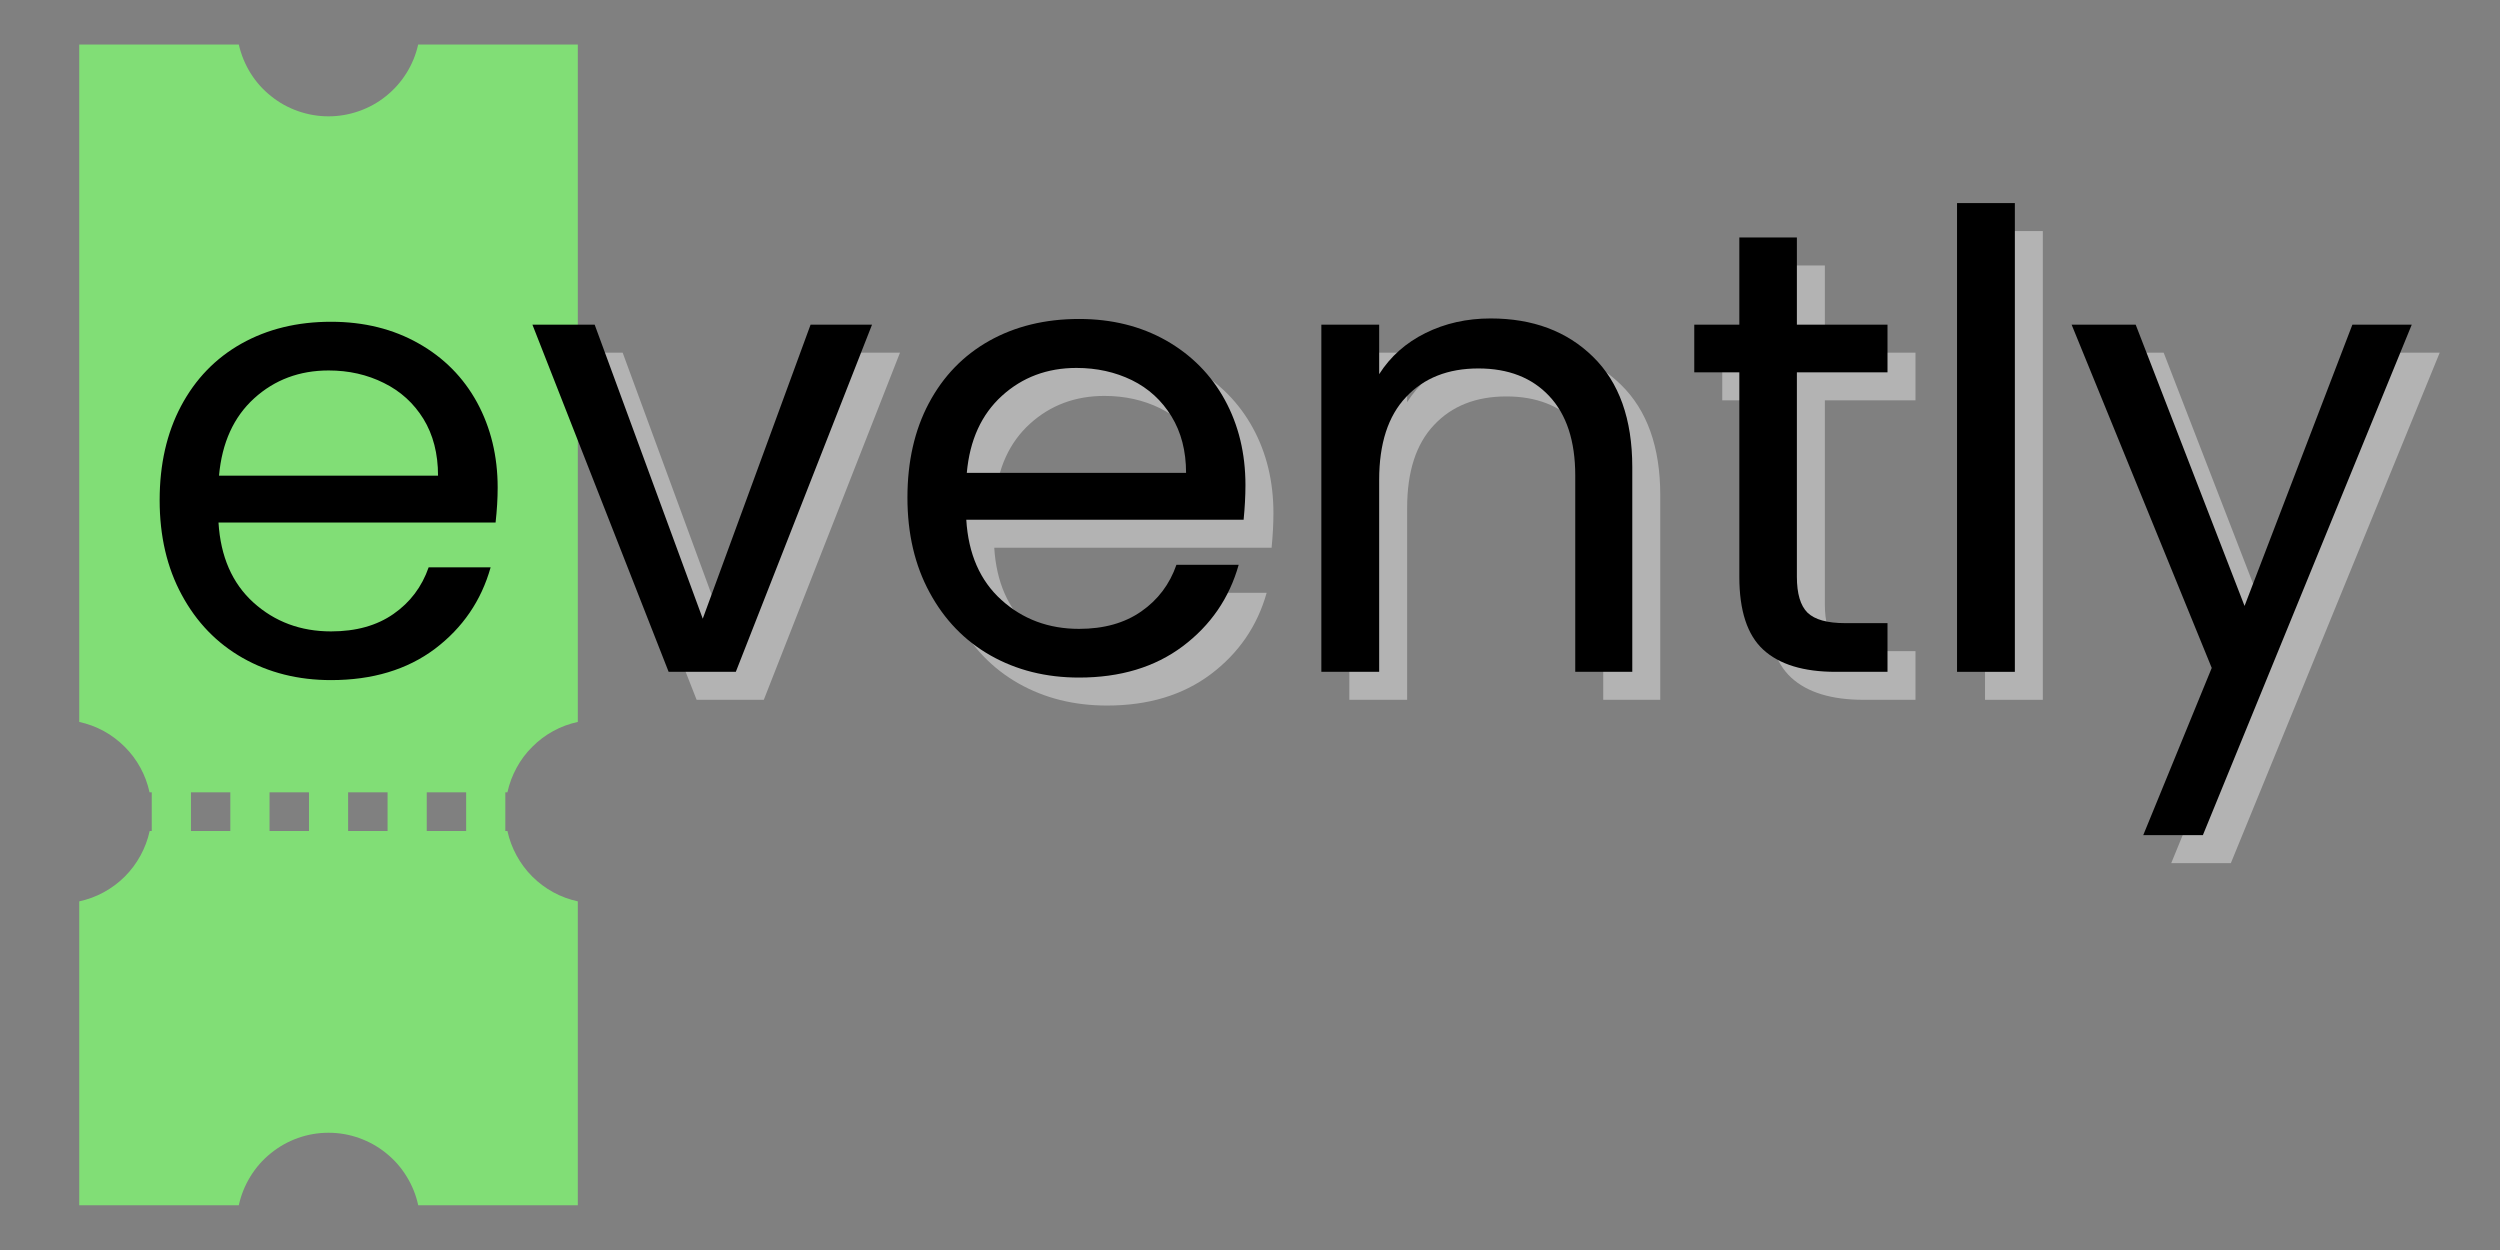 <svg xmlns="http://www.w3.org/2000/svg" xmlns:xlink="http://www.w3.org/1999/xlink" width="200" zoomAndPan="magnify" viewBox="0 0 150 75" height="100" preserveAspectRatio="xMidYMid meet" version="1.0"><rect x="0" y="0" width="150" height="75" fill="#808080" stroke="none"/><defs><g/><clipPath id="ecb7890222"><path d="M 4.754 2.645 L 34.754 2.645 L 34.754 72.395 L 4.754 72.395 Z M 4.754 2.645 " clip-rule="nonzero"/></clipPath></defs><g clip-path="url(#ecb7890222)"><path fill="#81de76" d="M 14.328 2.672 L 4.754 2.672 L 4.754 43.316 C 5.27 43.43 5.762 43.609 6.227 43.863 C 6.691 44.117 7.109 44.434 7.484 44.809 C 7.859 45.18 8.172 45.602 8.426 46.066 C 8.68 46.531 8.859 47.02 8.973 47.539 L 9.105 47.539 L 9.105 49.859 L 8.98 49.859 C 8.867 50.379 8.684 50.867 8.43 51.332 C 8.176 51.797 7.863 52.219 7.488 52.594 C 7.113 52.969 6.691 53.281 6.227 53.535 C 5.762 53.789 5.273 53.969 4.754 54.082 L 4.754 72.316 L 14.328 72.316 C 14.461 71.703 14.695 71.125 15.023 70.59 C 15.352 70.055 15.762 69.586 16.254 69.191 C 16.742 68.797 17.281 68.492 17.875 68.281 C 18.469 68.07 19.082 67.965 19.711 67.965 C 20.34 67.965 20.953 68.07 21.543 68.281 C 22.137 68.492 22.68 68.793 23.168 69.191 C 23.66 69.586 24.07 70.051 24.398 70.59 C 24.73 71.125 24.961 71.703 25.094 72.316 L 34.668 72.316 L 34.668 54.082 C 34.152 53.969 33.66 53.789 33.195 53.535 C 32.73 53.281 32.312 52.965 31.938 52.594 C 31.562 52.219 31.25 51.797 30.996 51.332 C 30.742 50.867 30.559 50.379 30.445 49.859 L 30.32 49.859 L 30.32 47.539 L 30.445 47.539 C 30.559 47.02 30.742 46.531 30.996 46.066 C 31.246 45.602 31.562 45.18 31.938 44.809 C 32.309 44.434 32.73 44.117 33.195 43.863 C 33.656 43.609 34.148 43.43 34.668 43.316 L 34.668 2.672 L 25.09 2.672 C 24.953 3.285 24.719 3.855 24.387 4.387 C 24.055 4.918 23.645 5.379 23.156 5.77 C 22.668 6.164 22.129 6.461 21.535 6.668 C 20.945 6.875 20.336 6.98 19.711 6.98 C 19.082 6.98 18.477 6.875 17.883 6.668 C 17.293 6.461 16.754 6.164 16.266 5.77 C 15.773 5.379 15.363 4.918 15.031 4.387 C 14.703 3.855 14.469 3.285 14.328 2.672 Z M 27.969 47.539 L 27.969 49.859 L 25.605 49.859 L 25.605 47.539 Z M 23.254 47.539 L 23.254 49.859 L 20.887 49.859 L 20.887 47.539 Z M 18.539 47.539 L 18.539 49.859 L 16.172 49.859 L 16.172 47.539 Z M 13.82 47.539 L 13.82 49.859 L 11.457 49.859 L 11.457 47.539 Z M 13.82 47.539 " fill-opacity="1" fill-rule="nonzero"/></g><g fill="#000000" fill-opacity="1"><g transform="translate(7.938, 40.462)"><g><path d="M 21.922 -11.203 C 21.922 -10.547 21.879 -9.848 21.797 -9.109 L 5.172 -9.109 C 5.297 -7.066 5.992 -5.469 7.266 -4.312 C 8.547 -3.156 10.098 -2.578 11.922 -2.578 C 13.422 -2.578 14.672 -2.926 15.672 -3.625 C 16.672 -4.32 17.375 -5.254 17.781 -6.422 L 21.5 -6.422 C 20.938 -4.422 19.82 -2.789 18.156 -1.531 C 16.488 -0.281 14.41 0.344 11.922 0.344 C 9.953 0.344 8.188 -0.098 6.625 -0.984 C 5.07 -1.867 3.852 -3.129 2.969 -4.766 C 2.082 -6.398 1.641 -8.297 1.641 -10.453 C 1.641 -12.598 2.066 -14.477 2.922 -16.094 C 3.785 -17.719 4.992 -18.969 6.547 -19.844 C 8.109 -20.719 9.898 -21.156 11.922 -21.156 C 13.898 -21.156 15.648 -20.723 17.172 -19.859 C 18.691 -19.004 19.863 -17.82 20.688 -16.312 C 21.508 -14.801 21.922 -13.098 21.922 -11.203 Z M 18.344 -11.922 C 18.344 -13.242 18.051 -14.379 17.469 -15.328 C 16.883 -16.273 16.094 -16.992 15.094 -17.484 C 14.094 -17.984 12.988 -18.234 11.781 -18.234 C 10.031 -18.234 8.539 -17.676 7.312 -16.562 C 6.082 -15.445 5.379 -13.898 5.203 -11.922 Z M 18.344 -11.922 "/></g></g></g><g fill="#ffffff" fill-opacity="0.4"><g transform="translate(33.172, 41.989)"><g><path d="M 10.672 -3.188 L 17.141 -20.828 L 20.828 -20.828 L 12.656 0 L 8.625 0 L 0.453 -20.828 L 4.188 -20.828 Z M 10.672 -3.188 "/></g></g></g><g fill="#ffffff" fill-opacity="0.4"><g transform="translate(54.484, 41.989)"><g><path d="M 21.922 -11.203 C 21.922 -10.547 21.883 -9.852 21.812 -9.125 L 5.172 -9.125 C 5.297 -7.07 6 -5.469 7.281 -4.312 C 8.562 -3.156 10.113 -2.578 11.938 -2.578 C 13.426 -2.578 14.672 -2.926 15.672 -3.625 C 16.672 -4.32 17.375 -5.254 17.781 -6.422 L 21.516 -6.422 C 20.953 -4.422 19.832 -2.789 18.156 -1.531 C 16.488 -0.281 14.414 0.344 11.938 0.344 C 9.957 0.344 8.188 -0.098 6.625 -0.984 C 5.07 -1.867 3.852 -3.129 2.969 -4.766 C 2.082 -6.398 1.641 -8.297 1.641 -10.453 C 1.641 -12.609 2.066 -14.492 2.922 -16.109 C 3.785 -17.734 4.992 -18.984 6.547 -19.859 C 8.109 -20.734 9.906 -21.172 11.938 -21.172 C 13.906 -21.172 15.648 -20.738 17.172 -19.875 C 18.691 -19.008 19.863 -17.82 20.688 -16.312 C 21.508 -14.812 21.922 -13.109 21.922 -11.203 Z M 18.359 -11.938 C 18.359 -13.25 18.066 -14.379 17.484 -15.328 C 16.898 -16.285 16.109 -17.008 15.109 -17.5 C 14.109 -17.988 13 -18.234 11.781 -18.234 C 10.031 -18.234 8.539 -17.676 7.312 -16.562 C 6.082 -15.445 5.379 -13.906 5.203 -11.938 Z M 18.359 -11.938 "/></g></g></g><g fill="#ffffff" fill-opacity="0.4"><g transform="translate(78.038, 41.989)"><g><path d="M 13.078 -21.203 C 15.609 -21.203 17.656 -20.438 19.219 -18.906 C 20.789 -17.375 21.578 -15.164 21.578 -12.281 L 21.578 0 L 18.156 0 L 18.156 -11.781 C 18.156 -13.852 17.633 -15.441 16.594 -16.547 C 15.562 -17.648 14.145 -18.203 12.344 -18.203 C 10.52 -18.203 9.07 -17.629 8 -16.484 C 6.926 -15.348 6.391 -13.691 6.391 -11.516 L 6.391 0 L 2.922 0 L 2.922 -20.828 L 6.391 -20.828 L 6.391 -17.859 C 7.066 -18.922 7.992 -19.742 9.172 -20.328 C 10.348 -20.91 11.648 -21.203 13.078 -21.203 Z M 13.078 -21.203 "/></g></g></g><g fill="#ffffff" fill-opacity="0.4"><g transform="translate(102.351, 41.989)"><g><path d="M 7.141 -17.969 L 7.141 -5.703 C 7.141 -4.691 7.352 -3.973 7.781 -3.547 C 8.219 -3.129 8.969 -2.922 10.031 -2.922 L 12.578 -2.922 L 12.578 0 L 9.469 0 C 7.539 0 6.094 -0.441 5.125 -1.328 C 4.164 -2.211 3.688 -3.672 3.688 -5.703 L 3.688 -17.969 L 0.984 -17.969 L 0.984 -20.828 L 3.688 -20.828 L 3.688 -26.062 L 7.141 -26.062 L 7.141 -20.828 L 12.578 -20.828 L 12.578 -17.969 Z M 7.141 -17.969 "/></g></g></g><g fill="#ffffff" fill-opacity="0.4"><g transform="translate(116.179, 41.989)"><g><path d="M 6.391 -28.125 L 6.391 0 L 2.922 0 L 2.922 -28.125 Z M 6.391 -28.125 "/></g></g></g><g fill="#ffffff" fill-opacity="0.4"><g transform="translate(125.524, 41.989)"><g><path d="M 20.859 -20.828 L 8.328 9.797 L 4.75 9.797 L 8.859 -0.234 L 0.453 -20.828 L 4.297 -20.828 L 10.828 -3.953 L 17.297 -20.828 Z M 20.859 -20.828 "/></g></g></g><g fill="#000000" fill-opacity="1"><g transform="translate(31.493, 40.31)"><g><path d="M 10.672 -3.188 L 17.141 -20.828 L 20.828 -20.828 L 12.656 0 L 8.625 0 L 0.453 -20.828 L 4.188 -20.828 Z M 10.672 -3.188 "/></g></g></g><g fill="#000000" fill-opacity="1"><g transform="translate(52.805, 40.31)"><g><path d="M 21.922 -11.203 C 21.922 -10.547 21.883 -9.852 21.812 -9.125 L 5.172 -9.125 C 5.297 -7.07 6 -5.469 7.281 -4.312 C 8.562 -3.156 10.113 -2.578 11.938 -2.578 C 13.426 -2.578 14.672 -2.926 15.672 -3.625 C 16.672 -4.32 17.375 -5.254 17.781 -6.422 L 21.516 -6.422 C 20.953 -4.422 19.832 -2.789 18.156 -1.531 C 16.488 -0.281 14.414 0.344 11.938 0.344 C 9.957 0.344 8.188 -0.098 6.625 -0.984 C 5.07 -1.867 3.852 -3.129 2.969 -4.766 C 2.082 -6.398 1.641 -8.297 1.641 -10.453 C 1.641 -12.609 2.066 -14.492 2.922 -16.109 C 3.785 -17.734 4.992 -18.984 6.547 -19.859 C 8.109 -20.734 9.906 -21.172 11.938 -21.172 C 13.906 -21.172 15.648 -20.738 17.172 -19.875 C 18.691 -19.008 19.863 -17.82 20.688 -16.312 C 21.508 -14.812 21.922 -13.109 21.922 -11.203 Z M 18.359 -11.938 C 18.359 -13.25 18.066 -14.379 17.484 -15.328 C 16.898 -16.285 16.109 -17.008 15.109 -17.5 C 14.109 -17.988 13 -18.234 11.781 -18.234 C 10.031 -18.234 8.539 -17.676 7.312 -16.562 C 6.082 -15.445 5.379 -13.906 5.203 -11.938 Z M 18.359 -11.938 "/></g></g></g><g fill="#000000" fill-opacity="1"><g transform="translate(76.359, 40.31)"><g><path d="M 13.078 -21.203 C 15.609 -21.203 17.656 -20.438 19.219 -18.906 C 20.789 -17.375 21.578 -15.164 21.578 -12.281 L 21.578 0 L 18.156 0 L 18.156 -11.781 C 18.156 -13.852 17.633 -15.441 16.594 -16.547 C 15.562 -17.648 14.145 -18.203 12.344 -18.203 C 10.52 -18.203 9.07 -17.629 8 -16.484 C 6.926 -15.348 6.391 -13.691 6.391 -11.516 L 6.391 0 L 2.922 0 L 2.922 -20.828 L 6.391 -20.828 L 6.391 -17.859 C 7.066 -18.922 7.992 -19.742 9.172 -20.328 C 10.348 -20.91 11.648 -21.203 13.078 -21.203 Z M 13.078 -21.203 "/></g></g></g><g fill="#000000" fill-opacity="1"><g transform="translate(100.672, 40.31)"><g><path d="M 7.141 -17.969 L 7.141 -5.703 C 7.141 -4.691 7.352 -3.973 7.781 -3.547 C 8.219 -3.129 8.969 -2.922 10.031 -2.922 L 12.578 -2.922 L 12.578 0 L 9.469 0 C 7.539 0 6.094 -0.441 5.125 -1.328 C 4.164 -2.211 3.688 -3.672 3.688 -5.703 L 3.688 -17.969 L 0.984 -17.969 L 0.984 -20.828 L 3.688 -20.828 L 3.688 -26.062 L 7.141 -26.062 L 7.141 -20.828 L 12.578 -20.828 L 12.578 -17.969 Z M 7.141 -17.969 "/></g></g></g><g fill="#000000" fill-opacity="1"><g transform="translate(114.5, 40.31)"><g><path d="M 6.391 -28.125 L 6.391 0 L 2.922 0 L 2.922 -28.125 Z M 6.391 -28.125 "/></g></g></g><g fill="#000000" fill-opacity="1"><g transform="translate(123.845, 40.31)"><g><path d="M 20.859 -20.828 L 8.328 9.797 L 4.75 9.797 L 8.859 -0.234 L 0.453 -20.828 L 4.297 -20.828 L 10.828 -3.953 L 17.297 -20.828 Z M 20.859 -20.828 "/></g></g></g></svg>